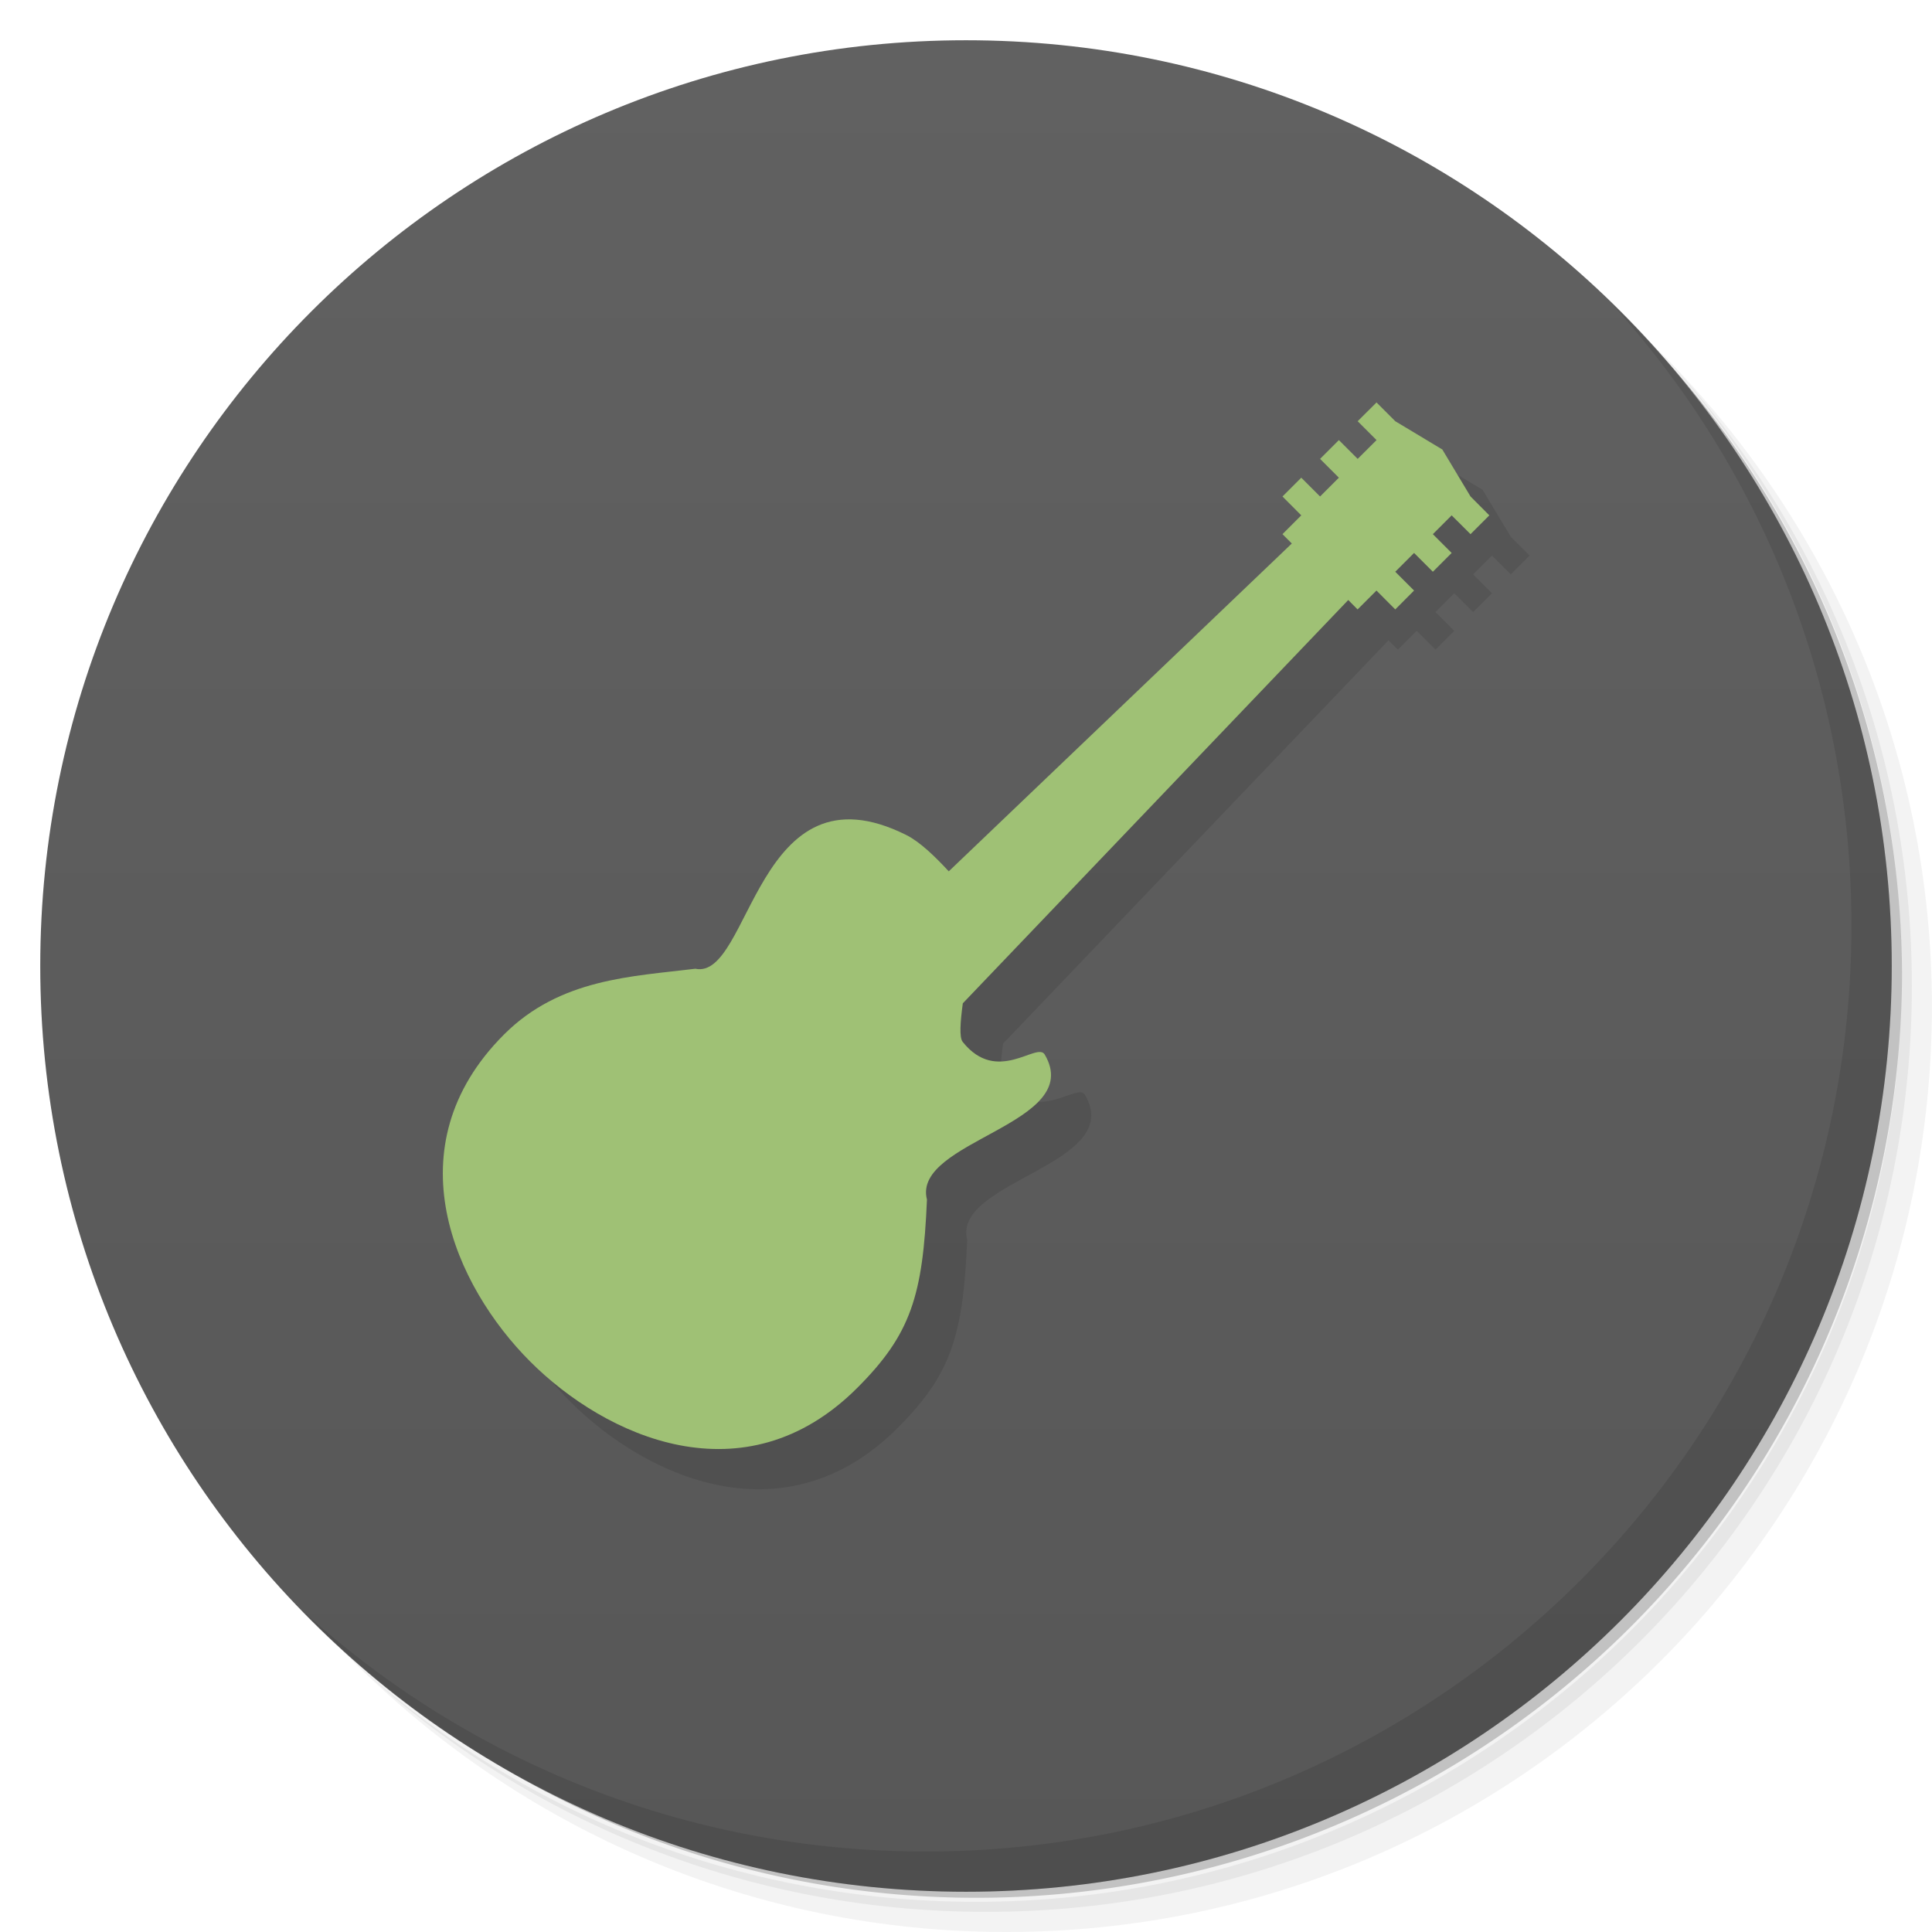 <svg xmlns="http://www.w3.org/2000/svg" viewBox="0 0 48 48">
 <defs>
  <linearGradient id="linearGradient3764" x1="1" x2="47" gradientUnits="userSpaceOnUse" gradientTransform="matrix(0,-1,1,0,-1.5e-6,48)">
   <stop style="stop-color:#575757;stop-opacity:1"/>
   <stop offset="1" style="stop-color:#616161;stop-opacity:1"/>
  </linearGradient>
 </defs>
 <g>
  <path d="m 36.31 5 c 5.859 4.062 9.688 10.831 9.688 18.5 c 0 12.426 -10.07 22.5 -22.5 22.5 c -7.669 0 -14.438 -3.828 -18.5 -9.688 c 1.037 1.822 2.306 3.499 3.781 4.969 c 4.085 3.712 9.514 5.969 15.469 5.969 c 12.703 0 23 -10.298 23 -23 c 0 -5.954 -2.256 -11.384 -5.969 -15.469 c -1.469 -1.475 -3.147 -2.744 -4.969 -3.781 z m 4.969 3.781 c 3.854 4.113 6.219 9.637 6.219 15.719 c 0 12.703 -10.297 23 -23 23 c -6.081 0 -11.606 -2.364 -15.719 -6.219 c 4.16 4.144 9.883 6.719 16.219 6.719 c 12.703 0 23 -10.298 23 -23 c 0 -6.335 -2.575 -12.06 -6.719 -16.219 z" style="opacity:0.05"/>
  <path d="m 41.28 8.781 c 3.712 4.085 5.969 9.514 5.969 15.469 c 0 12.703 -10.297 23 -23 23 c -5.954 0 -11.384 -2.256 -15.469 -5.969 c 4.113 3.854 9.637 6.219 15.719 6.219 c 12.703 0 23 -10.298 23 -23 c 0 -6.081 -2.364 -11.606 -6.219 -15.719 z" style="opacity:0.1"/>
  <path d="m 31.25 2.375 c 8.615 3.154 14.75 11.417 14.75 21.13 c 0 12.426 -10.07 22.5 -22.5 22.5 c -9.708 0 -17.971 -6.135 -21.12 -14.75 a 23 23 0 0 0 44.875 -7 a 23 23 0 0 0 -16 -21.875 z" style="opacity:0.2"/>
 </g>
 <g>
  <path d="m 24 1 c 12.703 0 23 10.297 23 23 c 0 12.703 -10.297 23 -23 23 -12.703 0 -23 -10.297 -23 -23 0 -12.703 10.297 -23 23 -23 z" style="fill:url(#linearGradient3764);fill-opacity:1"/>
 </g>
 <g>
  <path d="m 40.03 7.531 c 3.712 4.084 5.969 9.514 5.969 15.469 0 12.703 -10.297 23 -23 23 c -5.954 0 -11.384 -2.256 -15.469 -5.969 4.178 4.291 10.01 6.969 16.469 6.969 c 12.703 0 23 -10.298 23 -23 0 -6.462 -2.677 -12.291 -6.969 -16.469 z" style="opacity:0.1"/>
 </g>
 <path d="m 35.2 10.999 -0.467 0.467 0.467 0.467 -0.467 0.469 -0.469 -0.469 -0.467 0.469 0.467 0.467 -0.467 0.467 -0.467 -0.467 -0.467 0.467 0.467 0.467 -0.467 0.467 0.232 0.234 -8.521 8.143 c -0.337 -0.364 -0.719 -0.734 -1.057 -0.902 -3.738 -1.869 -3.86 3.617 -5.242 3.324 -1.568 0.194 -3.359 0.24 -4.752 1.633 -2.803 2.803 -1.218 6.258 0.65 8.127 1.869 1.869 5.324 3.454 8.127 0.65 1.331 -1.331 1.629 -2.286 1.73 -4.674 -0.38 -1.47 3.947 -1.87 2.926 -3.604 -0.192 -0.326 -1.178 0.763 -2.037 -0.316 -0.088 -0.111 -0.059 -0.504 0.002 -0.957 l 9.576 -10.02 0.234 0.232 0.467 -0.467 0.467 0.467 0.467 -0.467 -0.467 -0.467 0.467 -0.467 0.467 0.467 0.469 -0.467 -0.469 -0.469 0.469 -0.467 0.467 0.467 0.467 -0.467 -0.467 -0.467 -0.701 -1.168 -1.168 -0.701 -0.467 -0.467" style="fill:#000;opacity:0.1;fill-opacity:1;stroke:none;fill-rule:nonzero"/>
 <path d="m 34.2 9.998 -0.469 0.467 0.469 0.469 -0.469 0.467 -0.467 -0.467 -0.467 0.467 0.467 0.467 -0.467 0.467 -0.467 -0.467 -0.467 0.467 0.467 0.469 -0.467 0.467 0.232 0.232 -8.523 8.145 c -0.337 -0.364 -0.717 -0.734 -1.055 -0.902 -3.738 -1.869 -3.86 3.615 -5.242 3.322 -1.568 0.194 -3.359 0.24 -4.752 1.633 -2.803 2.803 -1.218 6.258 0.65 8.127 1.869 1.869 5.324 3.456 8.127 0.652 1.331 -1.331 1.629 -2.288 1.73 -4.676 -0.38 -1.47 3.947 -1.87 2.926 -3.604 -0.192 -0.326 -1.18 0.763 -2.039 -0.316 -0.088 -0.111 -0.057 -0.504 0.004 -0.957 l 9.576 -10.02 0.232 0.234 0.469 -0.469 0.467 0.469 0.467 -0.469 -0.467 -0.467 0.467 -0.467 0.467 0.467 0.467 -0.467 -0.467 -0.467 0.467 -0.467 0.469 0.467 0.467 -0.467 -0.467 -0.469 l -0.701 -1.168 -1.168 -0.701 -0.467 -0.467" style="fill:#9fc175;fill-opacity:1;stroke:none;fill-rule:nonzero"/>
</svg>
